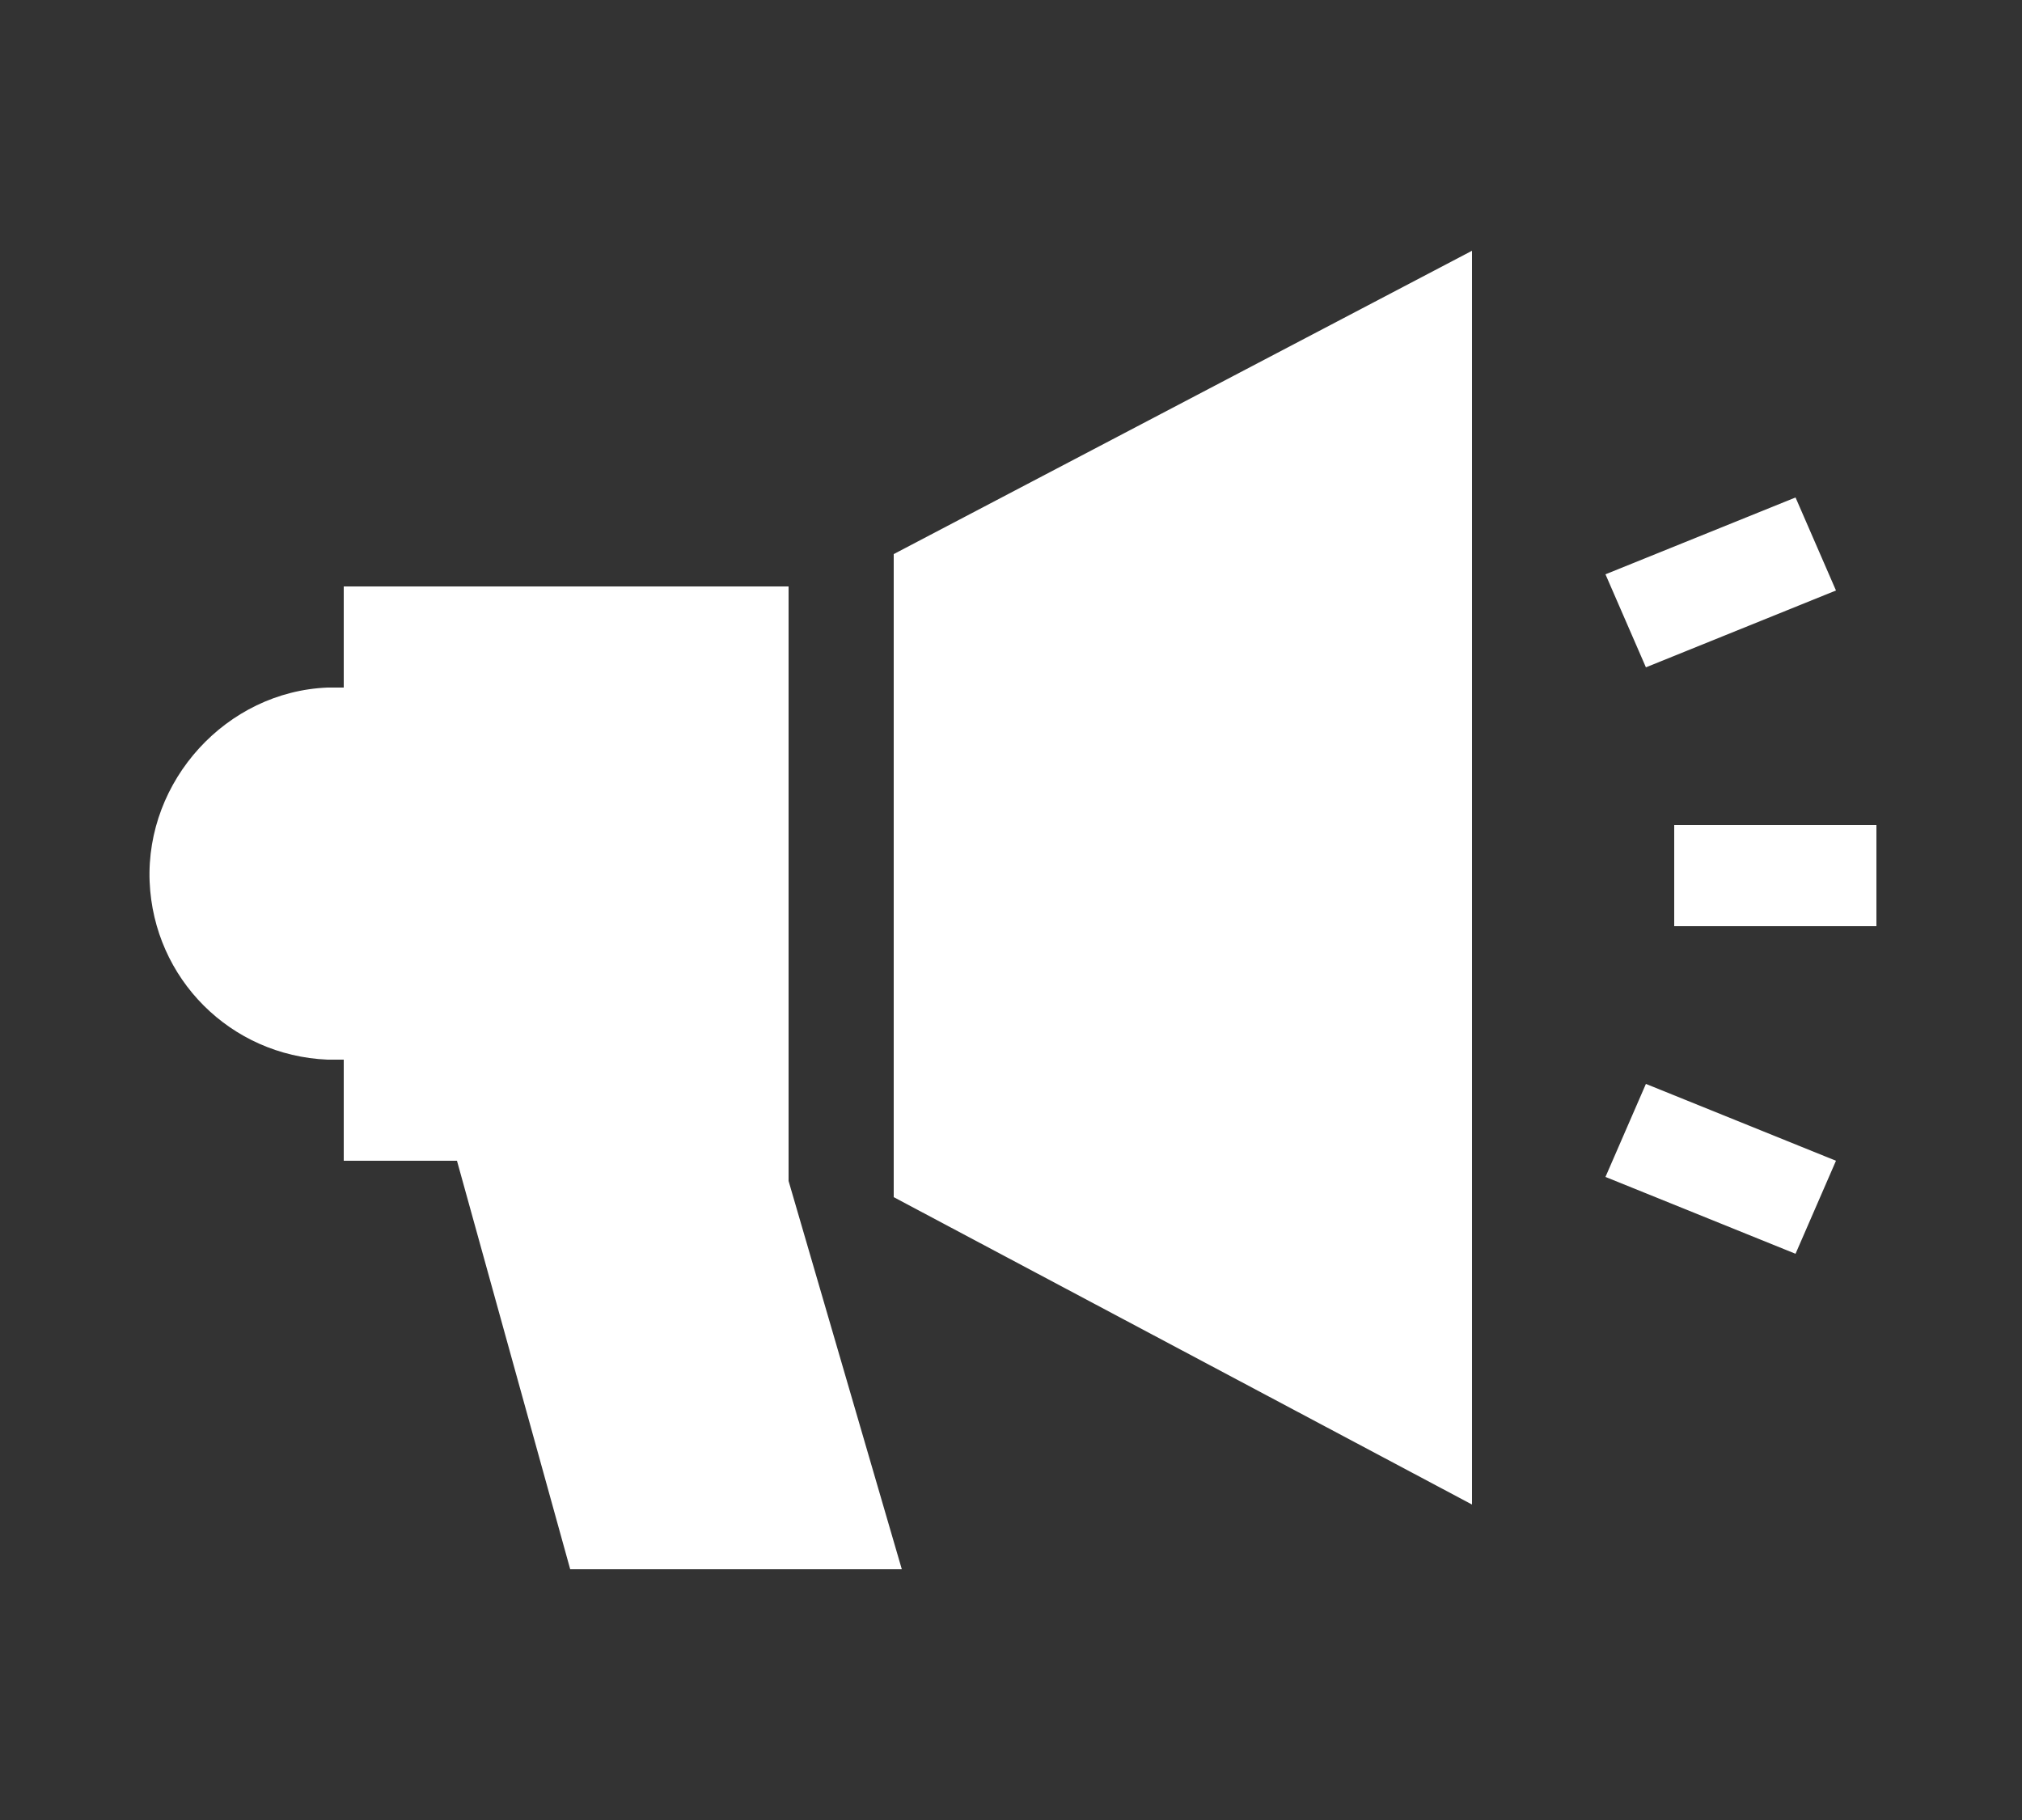 <?xml version="1.0" encoding="utf-8"?>
<!-- Generator: Adobe Illustrator 19.1.0, SVG Export Plug-In . SVG Version: 6.00 Build 0)  -->
<svg version="1.1" id="Layer_2" xmlns="http://www.w3.org/2000/svg" xmlns:xlink="http://www.w3.org/1999/xlink" x="0px" y="0px"
	 viewBox="-5 21 50 45" style="enable-background:new -5 21 50 45;" xml:space="preserve">
<rect x="-5" y="21" width="50" height="45" fill="#333333" stroke="none"/>
<style type="text/css">
	.st0{fill:#FFFFFF;}
</style>
<title>notice-icon</title>
<path class="st0" d="M17.1,50.6l14.3,7.6v-31l-14.3,7.5V50.6z"/>
<path class="st0" d="M36.4,41.4h5v2.5h-5V41.4z"/>
<path class="st0" d="M39.4,33.3l1,2.3l-4.7,1.9l-1-2.3L39.4,33.3z"/>
<path class="st0" d="M39.4,52l-4.7-1.9l1-2.3l4.7,1.9L39.4,52z"/>
<path class="st0" d="M14.5,35.5h-11V38H3.1c-2.5,0.1-4.5,2.3-4.4,4.8c0.1,2.4,2,4.3,4.4,4.4h0.4v2.5h2.8l2.8,10.1h8.2l-2.8-9.6V35.5
	z"/>
</svg>
